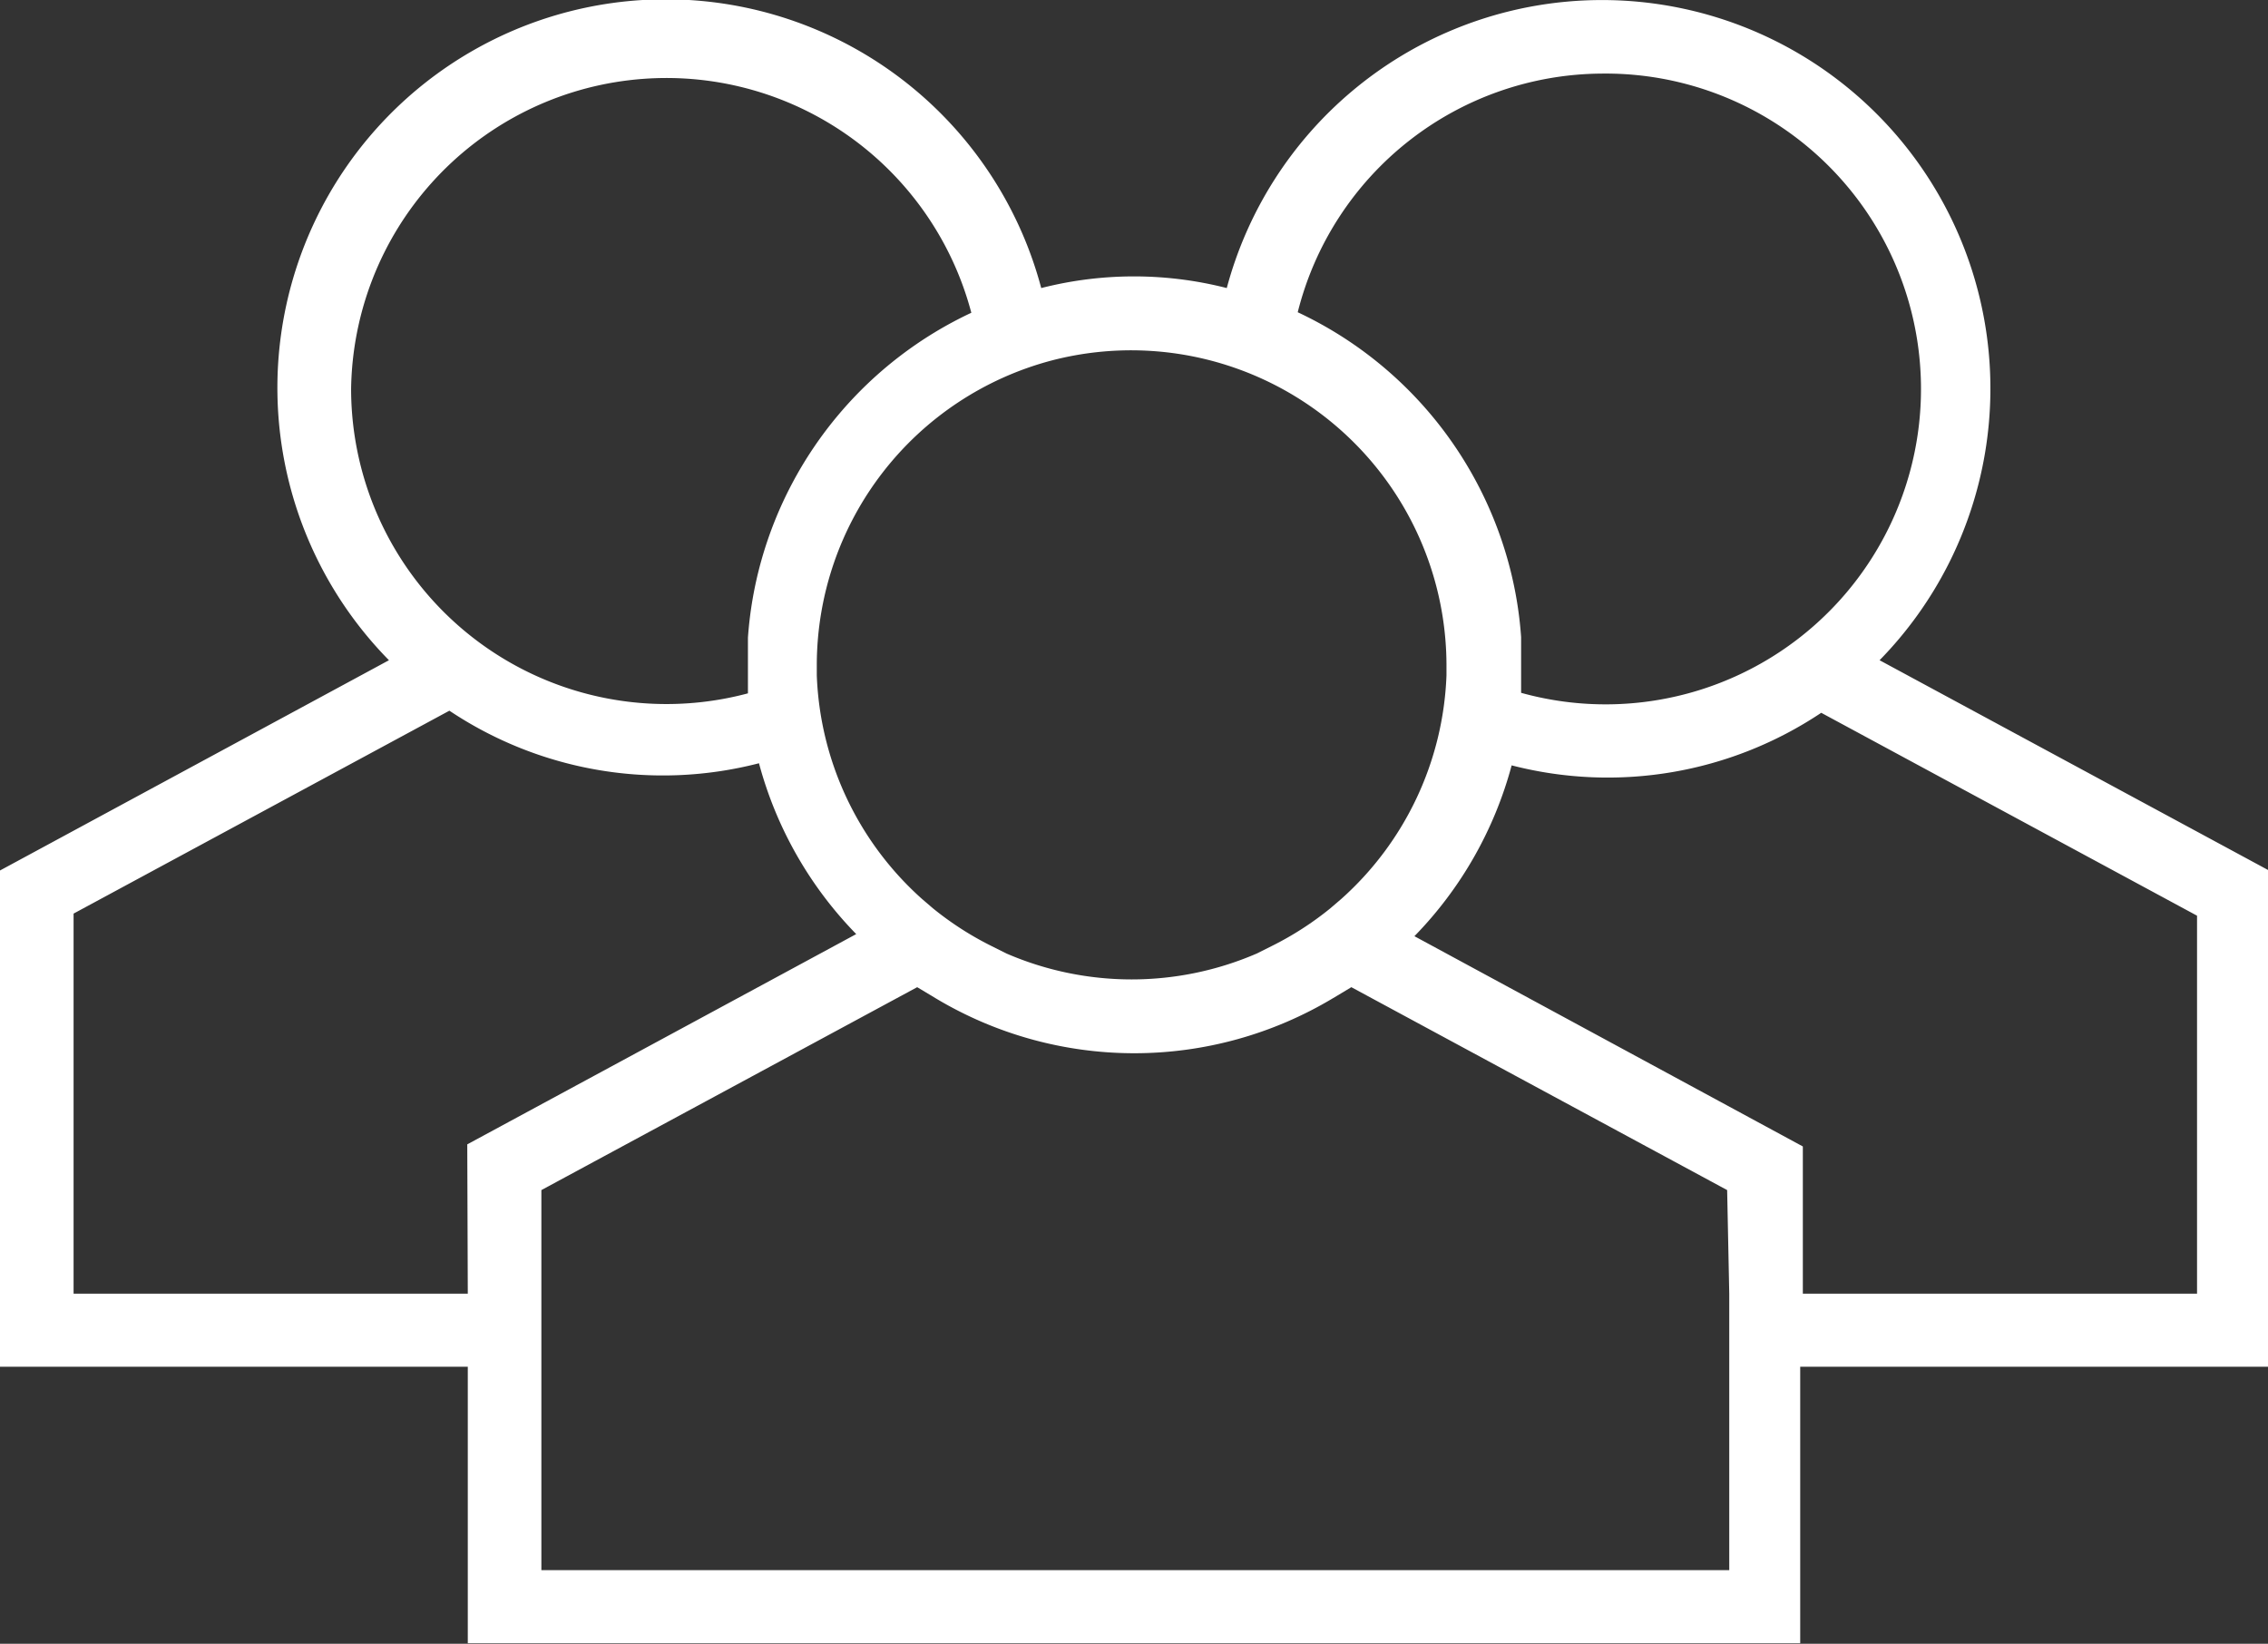 <svg xmlns="http://www.w3.org/2000/svg" viewBox="0 0 43.15 31.27"><rect x="0" y="0" width="43.15" height="31.27" fill="#333333" stroke="none"/><defs><style>.cls-1{fill:#fff;}</style></defs><title>Recurso 9</title><g id="Capa_2" data-name="Capa 2"><g id="Layer_1" data-name="Layer 1"><path class="cls-1" d="M35.76,12.56A7.39,7.39,0,1,0,23.34,5.48a7.13,7.13,0,0,0-3.53,0A7.39,7.39,0,1,0,7.4,12.56l-7.4,4V26H8.9v5.26H34.25V26h8.9V16.55ZM30.47,1.4a6,6,0,1,1-1.53,11.78c0-.18,0-.35,0-.53s0-.35,0-.53a7.31,7.31,0,0,0-.25-1.45,7.42,7.42,0,0,0-4-4.73A6,6,0,0,1,30.47,1.4ZM20,6.86a6,6,0,0,1,7.52,5.77v0c0,.07,0,.15,0,.22a6,6,0,0,1-2,4.25l-.21.18a6,6,0,0,1-1.1.71l-.3.15a6,6,0,0,1-4.76,0l-.3-.15a6,6,0,0,1-1.1-.71l-.21-.18a6,6,0,0,1-2-4.25c0-.07,0-.15,0-.22v0A6,6,0,0,1,20,6.86ZM6.68,7.4a6,6,0,0,1,11.8-1.45,7.42,7.42,0,0,0-4,4.73,7.33,7.33,0,0,0-.25,1.45c0,.17,0,.35,0,.53s0,.36,0,.53A6,6,0,0,1,6.68,7.4ZM8.9,24.61H1.4V17.38l7.15-3.86a7.31,7.31,0,0,0,5.89,1,7.39,7.39,0,0,0,1.85,3.25l-7.4,4Zm24,0v5.26H10.3V22.64l7.15-3.86.35.21a7.35,7.35,0,0,0,7.56,0l.35-.21,7.15,3.86Zm8.9,0h-7.5v-2.8l-7.39-4a7.39,7.39,0,0,0,1.85-3.25,7.31,7.31,0,0,0,5.89-1l7.15,3.86Z"/></g></g></svg>